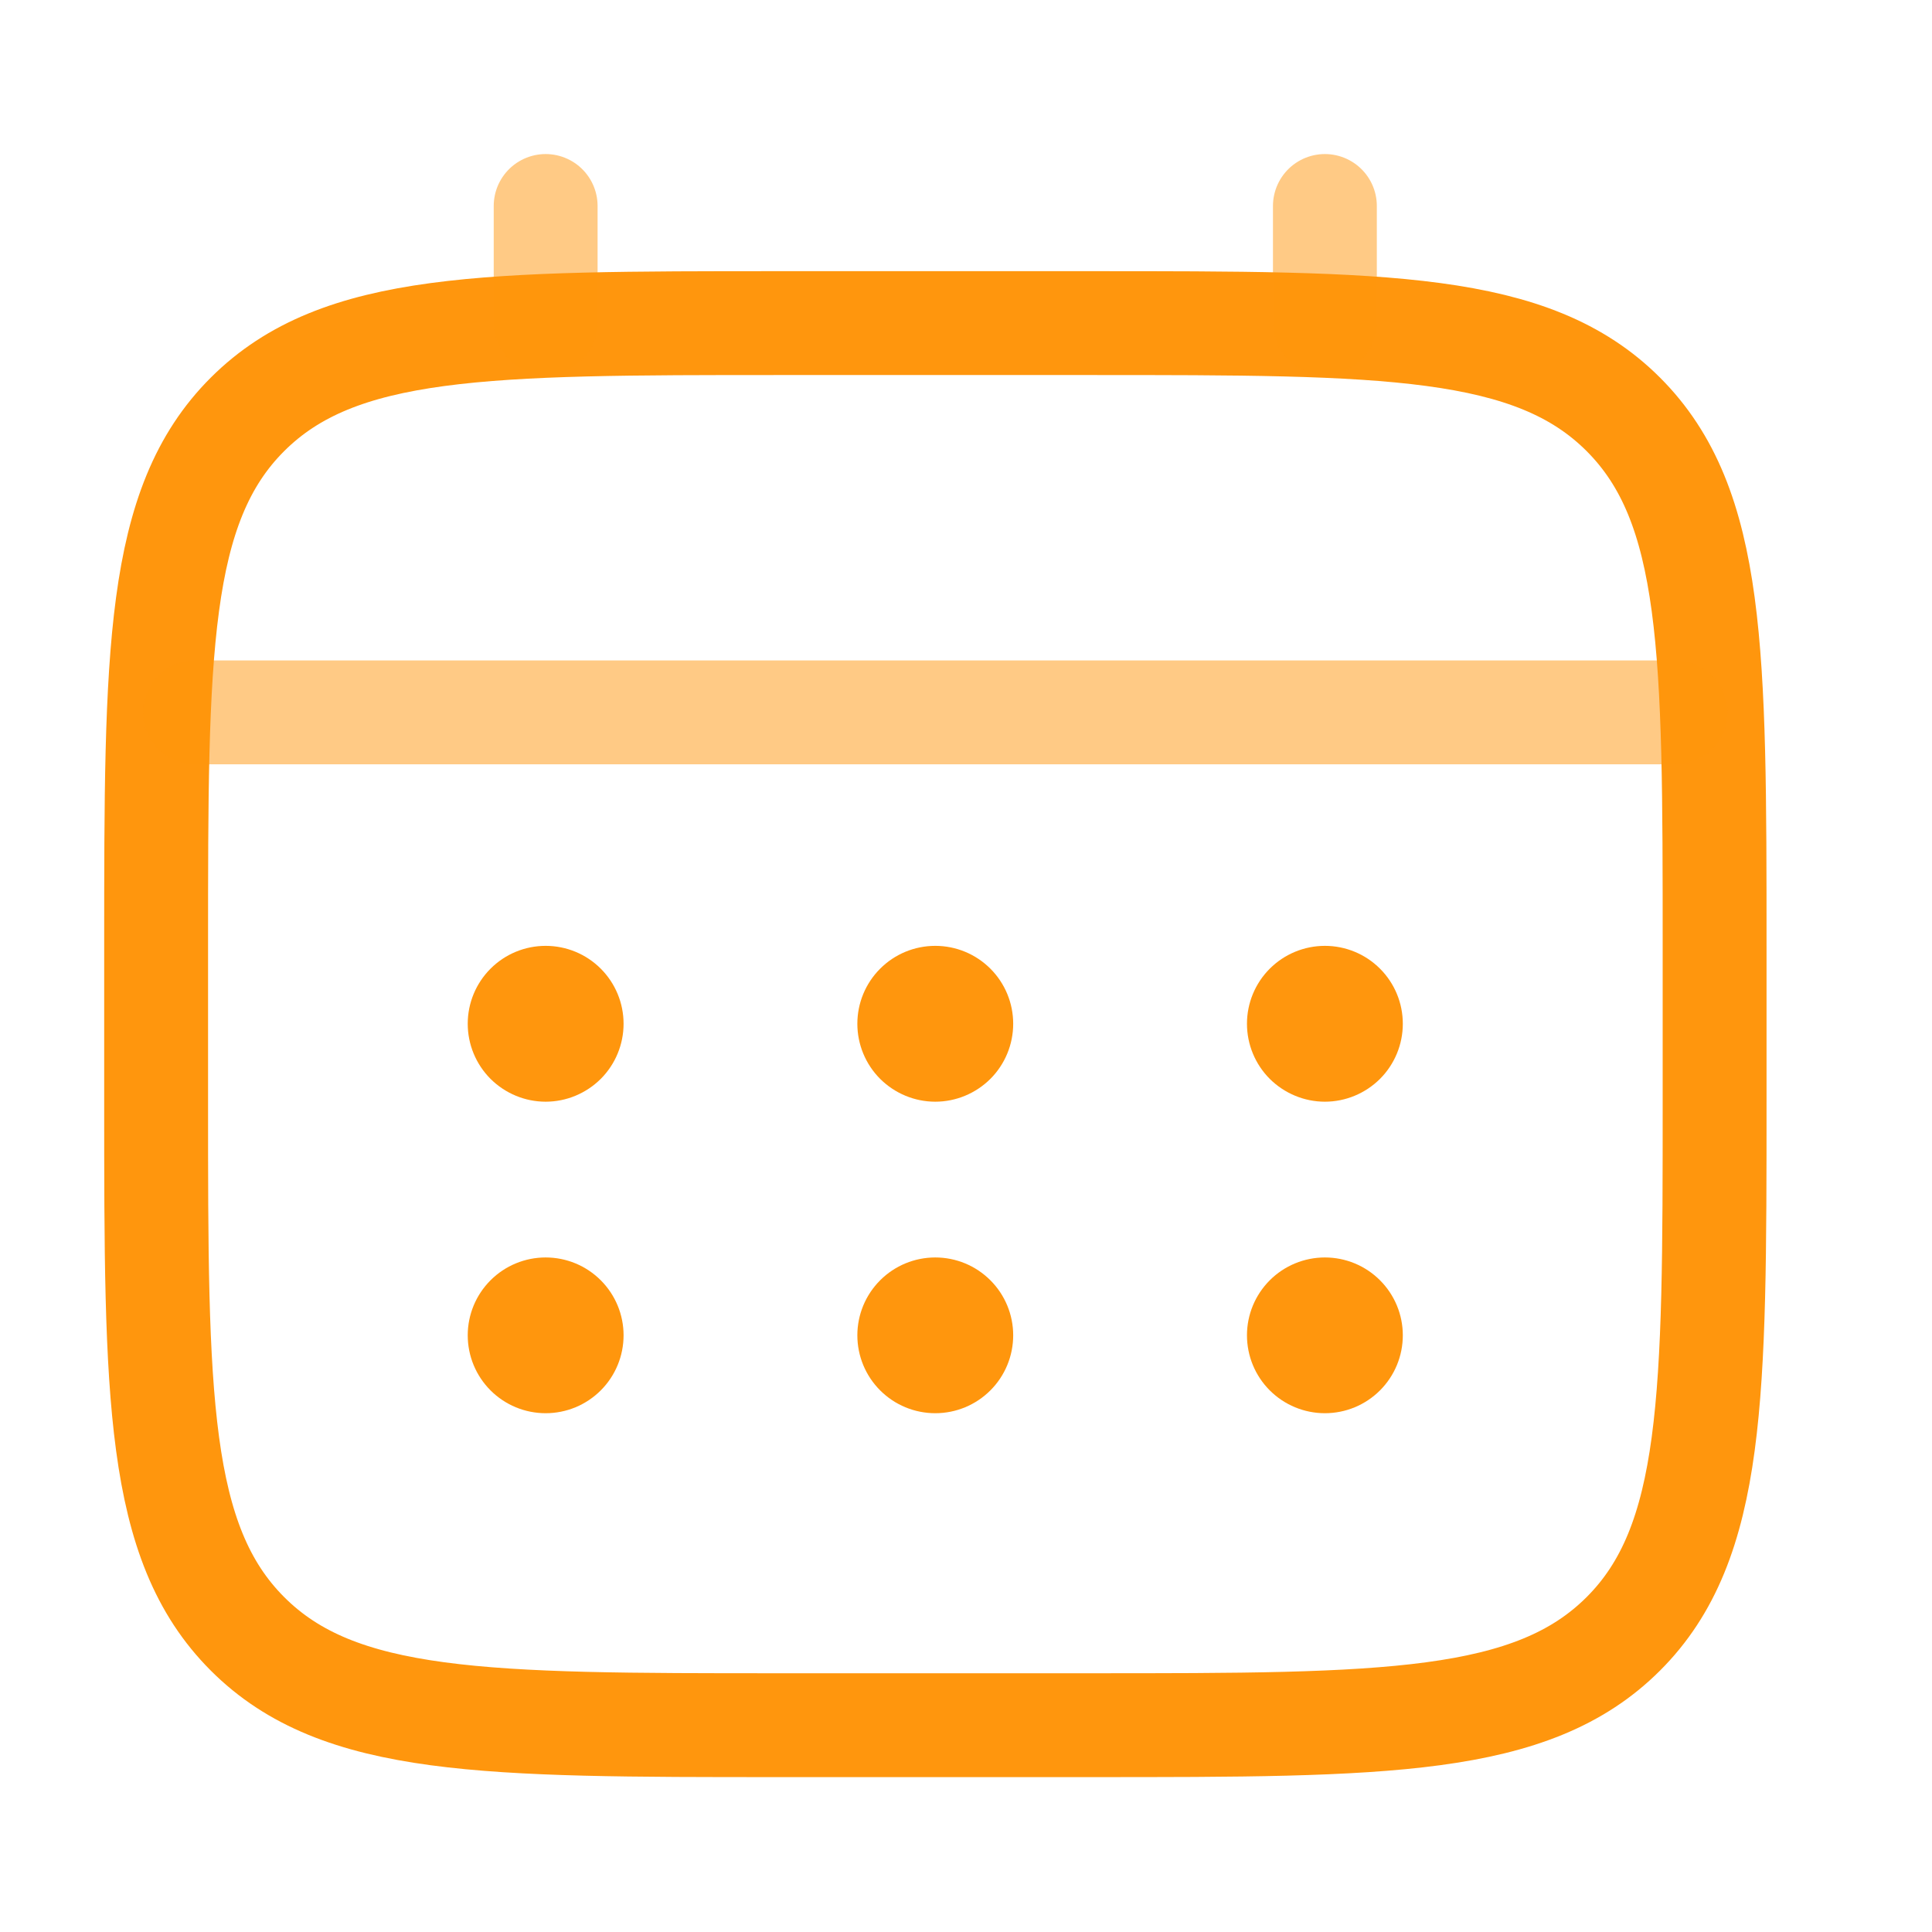 <svg width="21" height="21" viewBox="0 0 21 21" fill="none" xmlns="http://www.w3.org/2000/svg">
<path d="M1.697 10.285C1.697 7.092 1.697 5.495 2.69 4.504C3.683 3.513 5.279 3.512 8.473 3.512H11.861C15.056 3.512 16.653 3.512 17.645 4.504C18.637 5.496 18.637 7.092 18.637 10.285V11.978C18.637 15.171 18.637 16.768 17.645 17.759C16.652 18.751 15.056 18.752 11.861 18.752H8.473C5.279 18.752 3.682 18.752 2.69 17.759C1.698 16.767 1.697 15.171 1.697 11.978V10.285Z" stroke="#FF960D" stroke-width="1.129"/>
<path opacity="0.5" d="M5.931 3.509V2.239M14.401 3.509V2.239M2.119 7.743H18.212" stroke="#FF960D" stroke-width="1.129" stroke-linecap="round"/>
<path d="M15.248 14.514C15.248 14.739 15.159 14.954 15 15.113C14.841 15.272 14.626 15.361 14.401 15.361C14.177 15.361 13.961 15.272 13.802 15.113C13.643 14.954 13.554 14.739 13.554 14.514C13.554 14.29 13.643 14.075 13.802 13.916C13.961 13.757 14.177 13.668 14.401 13.668C14.626 13.668 14.841 13.757 15 13.916C15.159 14.075 15.248 14.29 15.248 14.514ZM15.248 11.128C15.248 11.352 15.159 11.568 15 11.727C14.841 11.885 14.626 11.975 14.401 11.975C14.177 11.975 13.961 11.885 13.802 11.727C13.643 11.568 13.554 11.352 13.554 11.128C13.554 10.903 13.643 10.688 13.802 10.529C13.961 10.37 14.177 10.281 14.401 10.281C14.626 10.281 14.841 10.37 15 10.529C15.159 10.688 15.248 10.903 15.248 11.128ZM11.013 14.514C11.013 14.739 10.924 14.954 10.765 15.113C10.606 15.272 10.391 15.361 10.166 15.361C9.941 15.361 9.726 15.272 9.567 15.113C9.408 14.954 9.319 14.739 9.319 14.514C9.319 14.29 9.408 14.075 9.567 13.916C9.726 13.757 9.941 13.668 10.166 13.668C10.391 13.668 10.606 13.757 10.765 13.916C10.924 14.075 11.013 14.29 11.013 14.514ZM11.013 11.128C11.013 11.352 10.924 11.568 10.765 11.727C10.606 11.885 10.391 11.975 10.166 11.975C9.941 11.975 9.726 11.885 9.567 11.727C9.408 11.568 9.319 11.352 9.319 11.128C9.319 10.903 9.408 10.688 9.567 10.529C9.726 10.37 9.941 10.281 10.166 10.281C10.391 10.281 10.606 10.37 10.765 10.529C10.924 10.688 11.013 10.903 11.013 11.128ZM6.778 14.514C6.778 14.739 6.689 14.954 6.53 15.113C6.371 15.272 6.156 15.361 5.931 15.361C5.706 15.361 5.491 15.272 5.332 15.113C5.173 14.954 5.084 14.739 5.084 14.514C5.084 14.29 5.173 14.075 5.332 13.916C5.491 13.757 5.706 13.668 5.931 13.668C6.156 13.668 6.371 13.757 6.53 13.916C6.689 14.075 6.778 14.29 6.778 14.514ZM6.778 11.128C6.778 11.352 6.689 11.568 6.53 11.727C6.371 11.885 6.156 11.975 5.931 11.975C5.706 11.975 5.491 11.885 5.332 11.727C5.173 11.568 5.084 11.352 5.084 11.128C5.084 10.903 5.173 10.688 5.332 10.529C5.491 10.37 5.706 10.281 5.931 10.281C6.156 10.281 6.371 10.37 6.53 10.529C6.689 10.688 6.778 10.903 6.778 11.128Z" fill="#FF960D"/>
</svg>
